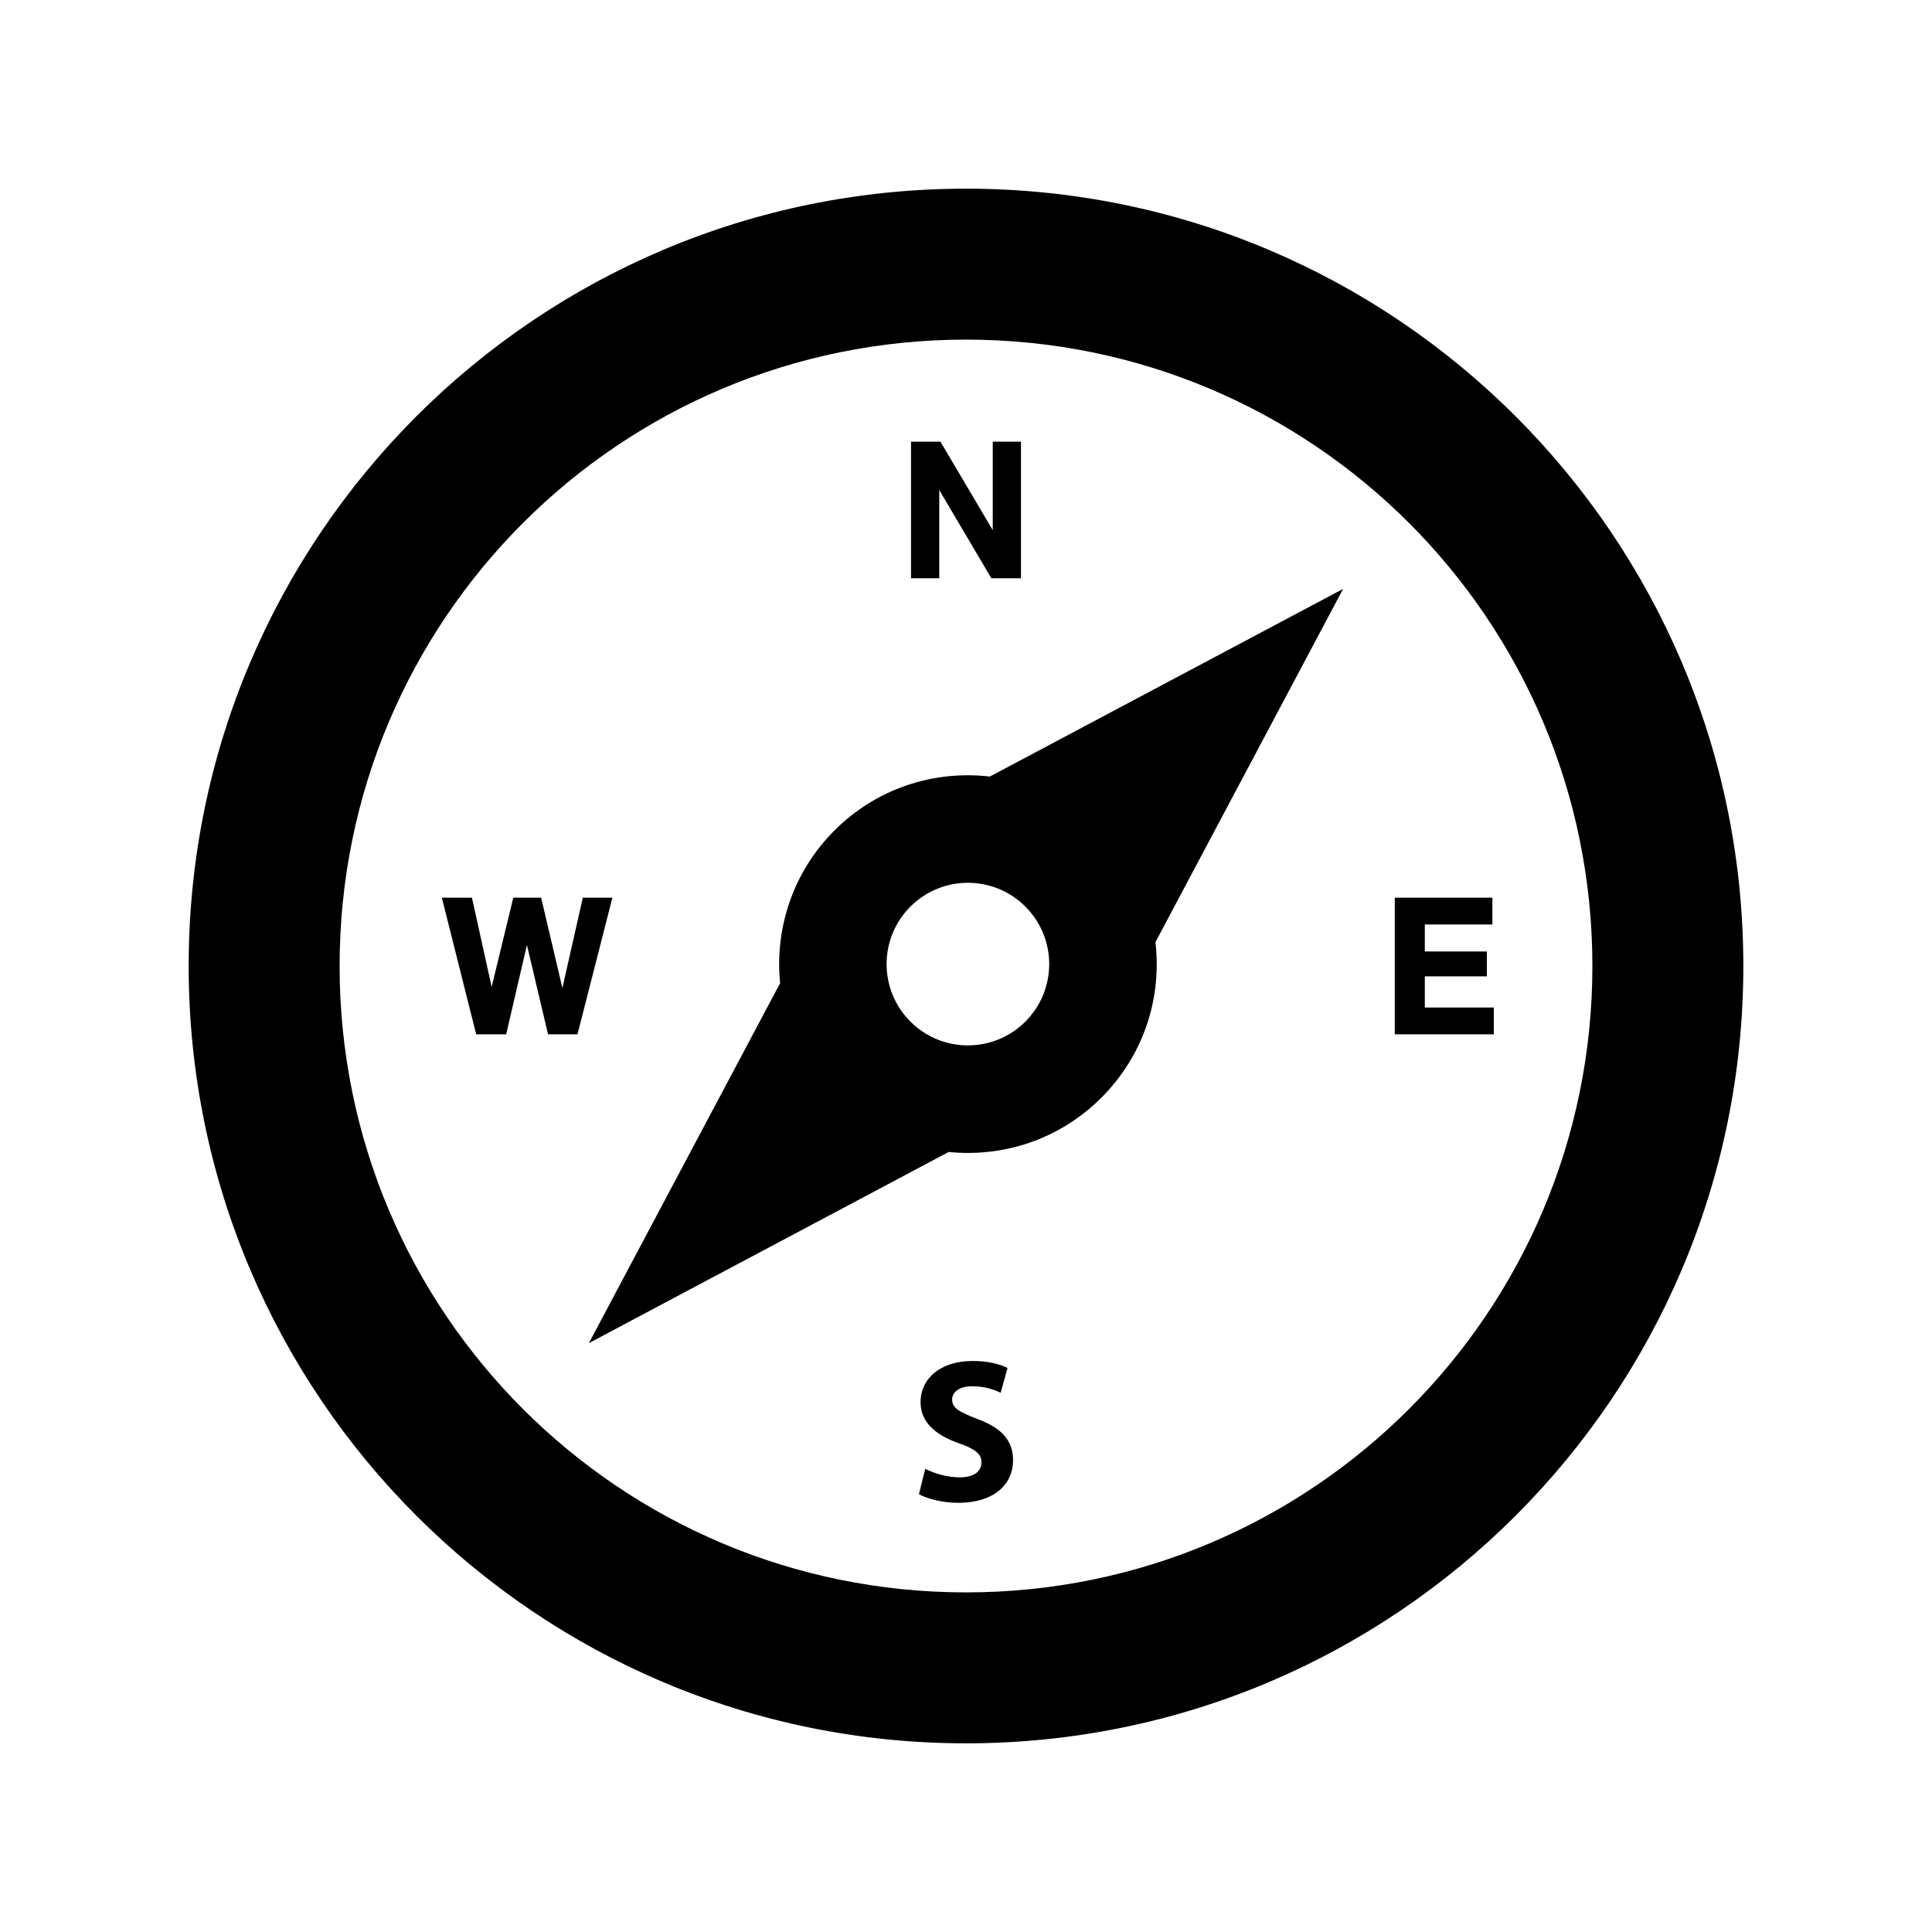 <?xml version="1.0" encoding="utf-8"?>

<!-- The icon can be used freely in both personal and commercial projects with no attribution required, but always appreciated. 
You may NOT sub-license, resell, rent, redistribute or otherwise transfer the icon without express written permission from iconmonstr.com -->

<!DOCTYPE svg PUBLIC "-//W3C//DTD SVG 1.1//EN" "http://www.w3.org/Graphics/SVG/1.1/DTD/svg11.dtd">
<svg version="1.1" xmlns="http://www.w3.org/2000/svg" xmlns:xlink="http://www.w3.org/1999/xlink" x="0px" y="0px"
	 width="512px" height="512px" viewBox="0 0 512 512" enable-background="new 0 0 512 512" xml:space="preserve">
<path id="compass-6-icon" d="M270.572,117.05v36.2h-7.852l-0.072-0.123l-13.737-23.271v23.395h-7.482v-36.2h7.802l13.857,23.446
	V117.05H270.572z M377.592,267v-8.25h16.436v-6.6h-16.436V245H395.5v-7.1h-25.865V274.1h26.244V267H377.592z M154.453,237.9
	l-5.41,23.943l-5.64-23.943h-7.377l-5.732,23.646L125.07,237.9h-7.979l9.056,36.01l0.048,0.189h7.946l5.502-23.658l5.596,23.658
	h7.803l9.247-36.199H154.453z M243.526,395.993c2.051,1.134,6.155,2.269,10.313,2.269c9.99,0,14.634-5.185,14.634-11.287
	c0-5.184-2.97-8.531-9.396-10.908c-4.753-1.836-6.75-2.861-6.75-5.184c0-1.836,1.728-3.51,5.292-3.51
	c3.51,0,6.156,1.025,7.561,1.728l1.836-6.589c-2.16-1.025-5.131-1.836-9.289-1.836c-8.531,0-13.77,4.699-13.77,10.908
	c0,5.347,3.996,8.695,10.044,10.855c4.374,1.512,6.103,2.861,6.103,5.075c0,2.431-1.998,3.996-5.779,3.996
	c-3.51,0-6.965-1.134-9.125-2.269L243.526,395.993z M306.203,249.68c1.82,15.804-3.748,30.641-14.312,41.201
	c-10.985,10.987-25.785,15.879-40.481,14.403L156.06,355.94l50.681-95.397c-1.452-14.441,3.337-29.396,14.376-40.436
	c11.13-11.131,26.201-16.04,41.203-14.312l93.621-49.734L306.203,249.68z M271.738,240.26c-8.414-8.414-22.057-8.414-30.47,0
	c-8.414,8.414-8.414,22.057,0,30.471s22.054,8.415,30.47,0C280.153,262.316,280.153,248.675,271.738,240.26z M462,256
	c0,113.771-92.229,206-206,206S50,369.771,50,256S142.229,50,256,50S462,142.229,462,256z M422,256c0-91.756-74.26-166-166-166
	c-91.756,0-166,74.259-166,166c0,91.755,74.259,166,166,166C347.755,422,422,347.741,422,256z"/>
</svg>

